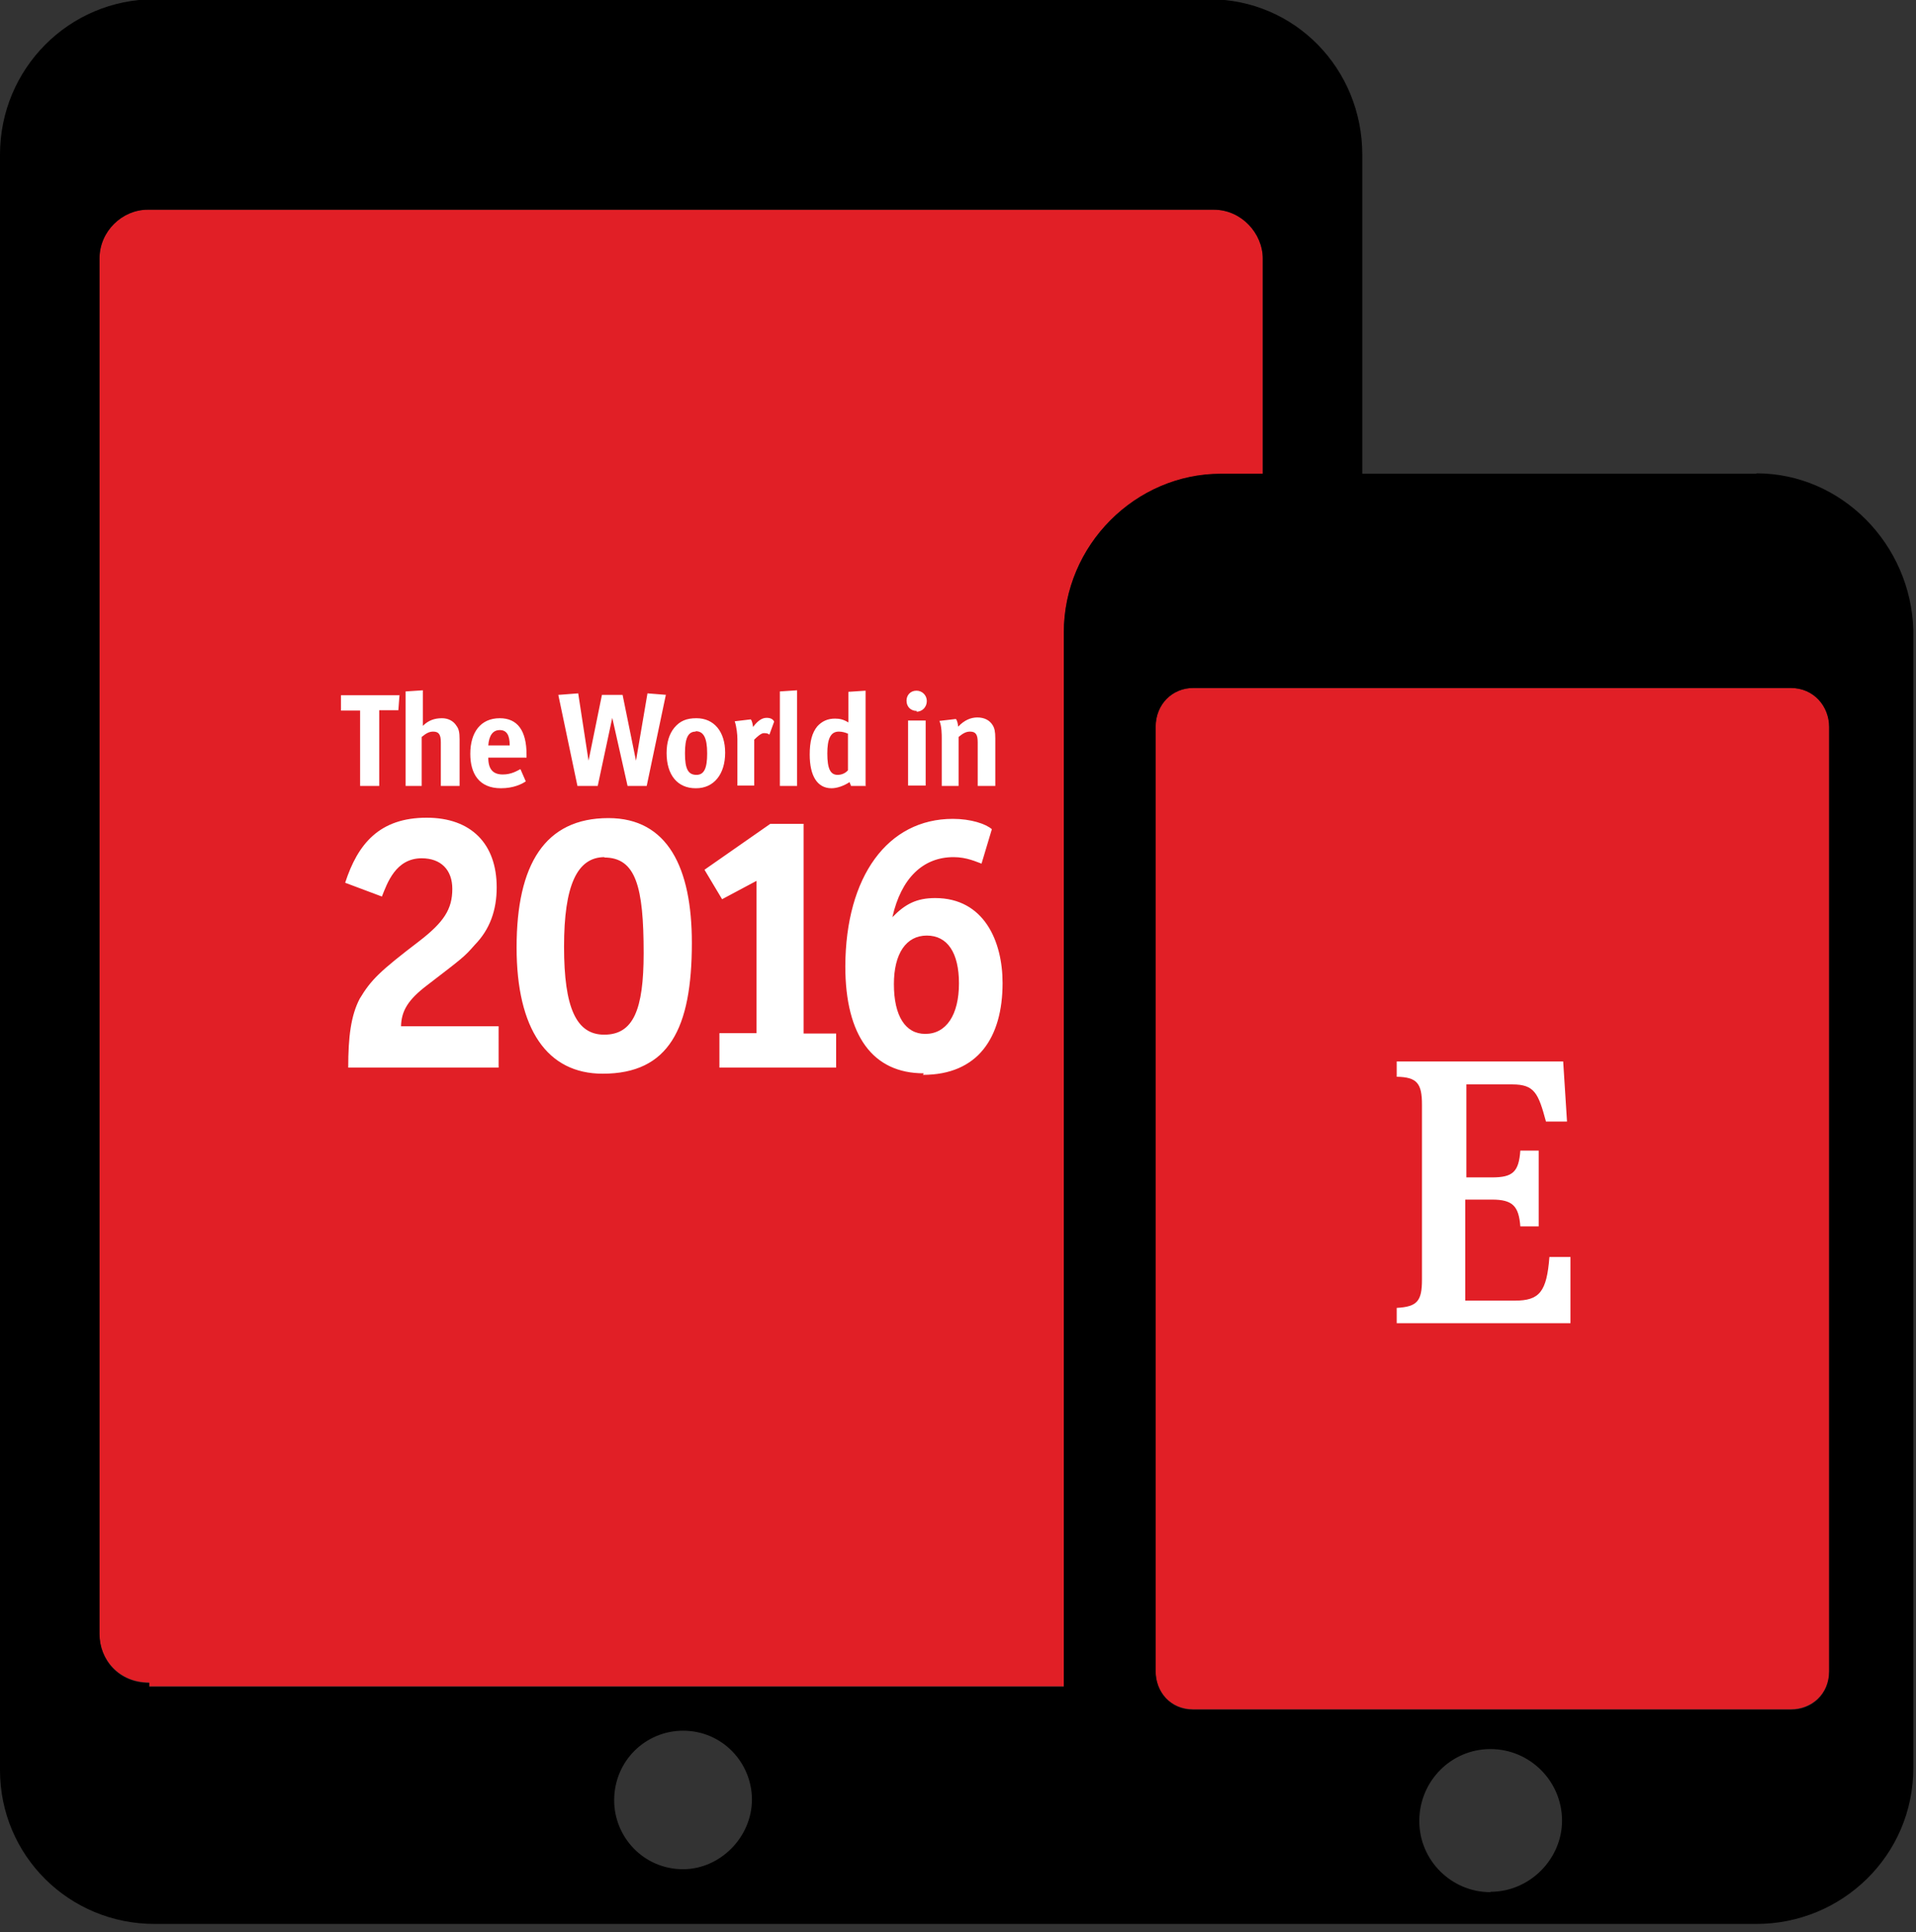 <svg xmlns="http://www.w3.org/2000/svg" id="Layer_1" viewBox="0 0 500.7 504.9">
    <rect x="0" y="0" width="500.7" height="504.9" fill="#333333" stroke="none"/>
    <style>
        .st0{fill:none;} .st1{fill:#E11F26;} .st2{fill-rule:evenodd;clip-rule:evenodd;fill:#FFFFFF;}
    </style>
    <path d="M389.6 457.2c-10.3 0-18.7 8.4-18.7 18.7 0 10.2 8.3 18.6 18.6 18.6s18.7-8.4 18.7-18.7c0-10.4-8.4-18.8-18.7-18.8zM178.5 452.4c-9.7 0-18 7.8-18 18 0 9.8 7.7 18.2 18 18.2 9.7 0 18-8.4 18-18 0-9.8-7.7-18.2-18-18.2z" class="st0"/>
    <path d="M330 123.8V67.6c0-6.6-5.5-12.8-12.8-12.8H38.6C32 54.8 26 60.3 26 67.6V427c0 6.6 5 12.7 13 12.7v1h239V165.4c0-23 18.7-41.5 41-41.5h11z" class="st1"/>
    <path d="M311.8 179.8c-5.4 0-9.8 4.2-9.8 10.2v246.7c0 5.4 3.8 10 9.8 10H468c5.4 0 10-4 10-10V190c0-5.4-4-10.2-10-10.2H311.8z" class="st1"/>
    <path d="M459 123.8H356V40.4C356 18 338.4-.2 316-.2H40.4C18-.2 0 18 0 40.4v422.2c0 22.3 18 40.2 40.4 40.2H459c22.3 0 41-17.8 41-40.8V164.7c-.6-22.4-18.7-41-41-41zm-181 317H39v-1c-8 0-13-6-13-12.8V67.6c0-7.2 6-12.8 12.6-12.8h278.6c7.2 0 12.8 6.2 12.8 12.8v56.2h-11c-22.2 0-41 18.6-41 41.5v275.5zm200-4c0 6-4.5 10-10 10H311.8c-6 0-9.8-4.7-9.8-10V190c0-6 4.4-10.2 9.8-10.2H468c6 0 10 4.8 10 10.2v246.7zm-299.5 51.7c-10.3 0-18-8.4-18-18 0-10.4 8.3-18.2 18-18.2 10.3 0 18 8.4 18 18 0 9.8-8.3 18.2-18 18.2zm211 6c-10.2 0-18.6-8.3-18.6-18.6 0-10.4 8.3-18.8 18.6-18.8s18.7 8.4 18.7 18.7c0 10-8.4 18.6-18.7 18.6z"/>
    <path d="M-272.5-6105.5h3643V5552h-3643z" class="st0"/>
    <path d="M-272.5-6105.5h3643V5552h-3643z" class="st0"/>
    <path d="M104.4 181.6l-.3 4h-5v19.8h-5v-19.7h-5v-4h15.4M119.7 205.4h-4.5V194c0-2-.5-2.8-2-2.8-1 0-1.8.4-3 1.4v12.8H106v-24.7l4.5-.3v9.3c1.4-1.4 3-2 5-2 1.6 0 3 .7 3.8 2 .6.8.8 1.7.8 3.5v12.2M133.2 194.8c0-2.7-.8-4-2.6-4s-2.8 1.4-3 4h5.6zm4.4 3.2h-10c0 3 1.2 4.4 3.8 4.4 2.3 0 3.8-1 4.6-1.4l1.4 3.2c-1 .7-3.2 1.8-6.5 1.8-5.7 0-8-3.8-8-9 0-5.6 2.7-9.3 7.7-9.3 4.6 0 7 3.2 7 9.5v.8zM174 181.6l-5 23.8H164l-4-17.8-3.8 17.8h-5.3l-5-23.8 5.2-.4 2.7 17.6 3.5-17.2h5.4l3.5 17.2 3-17.6 5 .4M181.8 191.2c-2 0-2.8 1.7-2.8 5.7s.8 5.6 3 5.6c2 0 2.8-1.7 2.8-5.6 0-4.2-1-5.8-3-5.8zm0 14.8c-4.7 0-7.6-3.4-7.6-9.2 0-2.8.7-5 2-6.6 1.5-1.8 3.2-2.5 5.8-2.5 4.6 0 7.5 3.5 7.5 9 0 5.7-3 9.3-7.6 9.3zM201 192c-.2-.3-.7-.4-1.4-.4s-1.8 1-2.5 1.7v12h-4.4v-12.2c0-1-.2-3.2-.7-4.6l4.2-.5c.4.5.5 1.4.6 2 1-1.4 2.2-2.4 3.5-2.4 1 0 1.7.3 2 1l-1.2 3.3M208.3 205.4h-4.5v-24.7l4.5-.3v25M221.7 191.8c-.8-.4-1.7-.6-2.5-.6-2.2 0-3 2-3 5.7 0 4 .8 5.6 2.7 5.6 1 0 2-.4 2.7-1.2v-9.6zm4.4 13.6h-3.7l-.4-1c-1.5 1-3.3 1.6-4.7 1.6-3.7 0-5.7-3.2-5.7-8.8 0-3.4.6-5.7 2-7.4 1.3-1.4 2.8-2 4.6-2 1.2 0 2.2.2 3.5 1v-8l4.5-.3v25zM237.4 188.3h4.5v17h-4.6v-17zm2.2-2.5c-1.5 0-2.7-1-2.7-2.7 0-1.4 1-2.6 2.6-2.6 1.5 0 2.7 1.2 2.7 2.7 0 1.6-1.2 2.8-2.7 2.8zM260 205.4h-4.5V194c0-2-.5-2.8-2-2.8-1 0-1.8.4-3 1.4v12.8h-4.4V193c0-1 0-3.2-.6-4.6l4.3-.5c.4.5.5 1.3.6 2 1.6-1.7 3.3-2.4 5-2.4 1.8 0 3.2.7 4 2 .5.8.7 1.7.7 3.5v12.4M130 279H91c0-8 .7-13.6 3-18 3-5 5.3-7.2 15.5-15 6.5-5 8.7-8.4 8.7-13.7 0-5-3-8-8-8-6.8 0-9 6.5-10.4 10l-9.6-3.6c3.3-10.2 9-17 21.3-17 11.6 0 18.3 6.8 18.3 18.2 0 6-1.8 11-5.7 15-2.8 3.2-3 3.3-12.5 10.6-5 3.8-6.7 6.7-6.8 10.7h25.5V279M158 224c-7.2 0-10.6 7.4-10.6 23.4 0 16 3.2 23 10.5 23 7.6 0 10.3-6.5 10.3-21.3 0-17.3-2-25-10.3-25zm-.5 56.6c-14.5 0-22.5-11.6-22.5-33 0-21.7 7.4-33.8 24-33.8 15.5 0 21.8 13 21.8 32.6 0 22.4-6 34.2-23.3 34.2zM218.5 279H188v-9h9.7v-39.8l-9 4.8-4.6-7.7 17.2-12h8.7v54.8h8.5v9M242.2 244.5c-5.4 0-8.6 4.7-8.6 12.7 0 8.3 3 13 8.2 13 5.5 0 8.8-5 8.8-13.2 0-8-3-12.5-8.4-12.5zm-.8 36c-13.3 0-20.5-9.8-20.5-28C221 229 232 214 249 214c4.7 0 8.6 1.3 10.2 2.7l-2.7 9c-1.2-.4-3.8-1.7-7.3-1.7-8 0-13.7 5.5-16 15.7 3.4-3.5 6.4-5 11.2-5 12.7 0 17.6 11.2 17.6 22.2 0 14.3-6.5 24-20.8 24z" class="st2"/>
    <path d="M-272.5-6105.5h3643V5552h-3643z" class="st0"/>
    <path d="M-272.5-6105.5h3643V5552h-3643z" class="st0"/>
    <path d="M371.6 334.3v-45.6c0-5.6-1.3-7.2-6.6-7.3v-4h43.5l1 15.7H404c-2-7.4-3-9.7-8.8-9.7h-12v24.3h6.7c5.4 0 7-1.4 7.4-7h4.8v19.8h-4.8c-.4-5.3-2-7-7.4-7h-7v26.4h13c6.4 0 8.3-2.3 9-11.4h5.5v17.3H365v-4c5.4-.3 6.6-1.8 6.6-7.4z" class="st2"/>
</svg>
